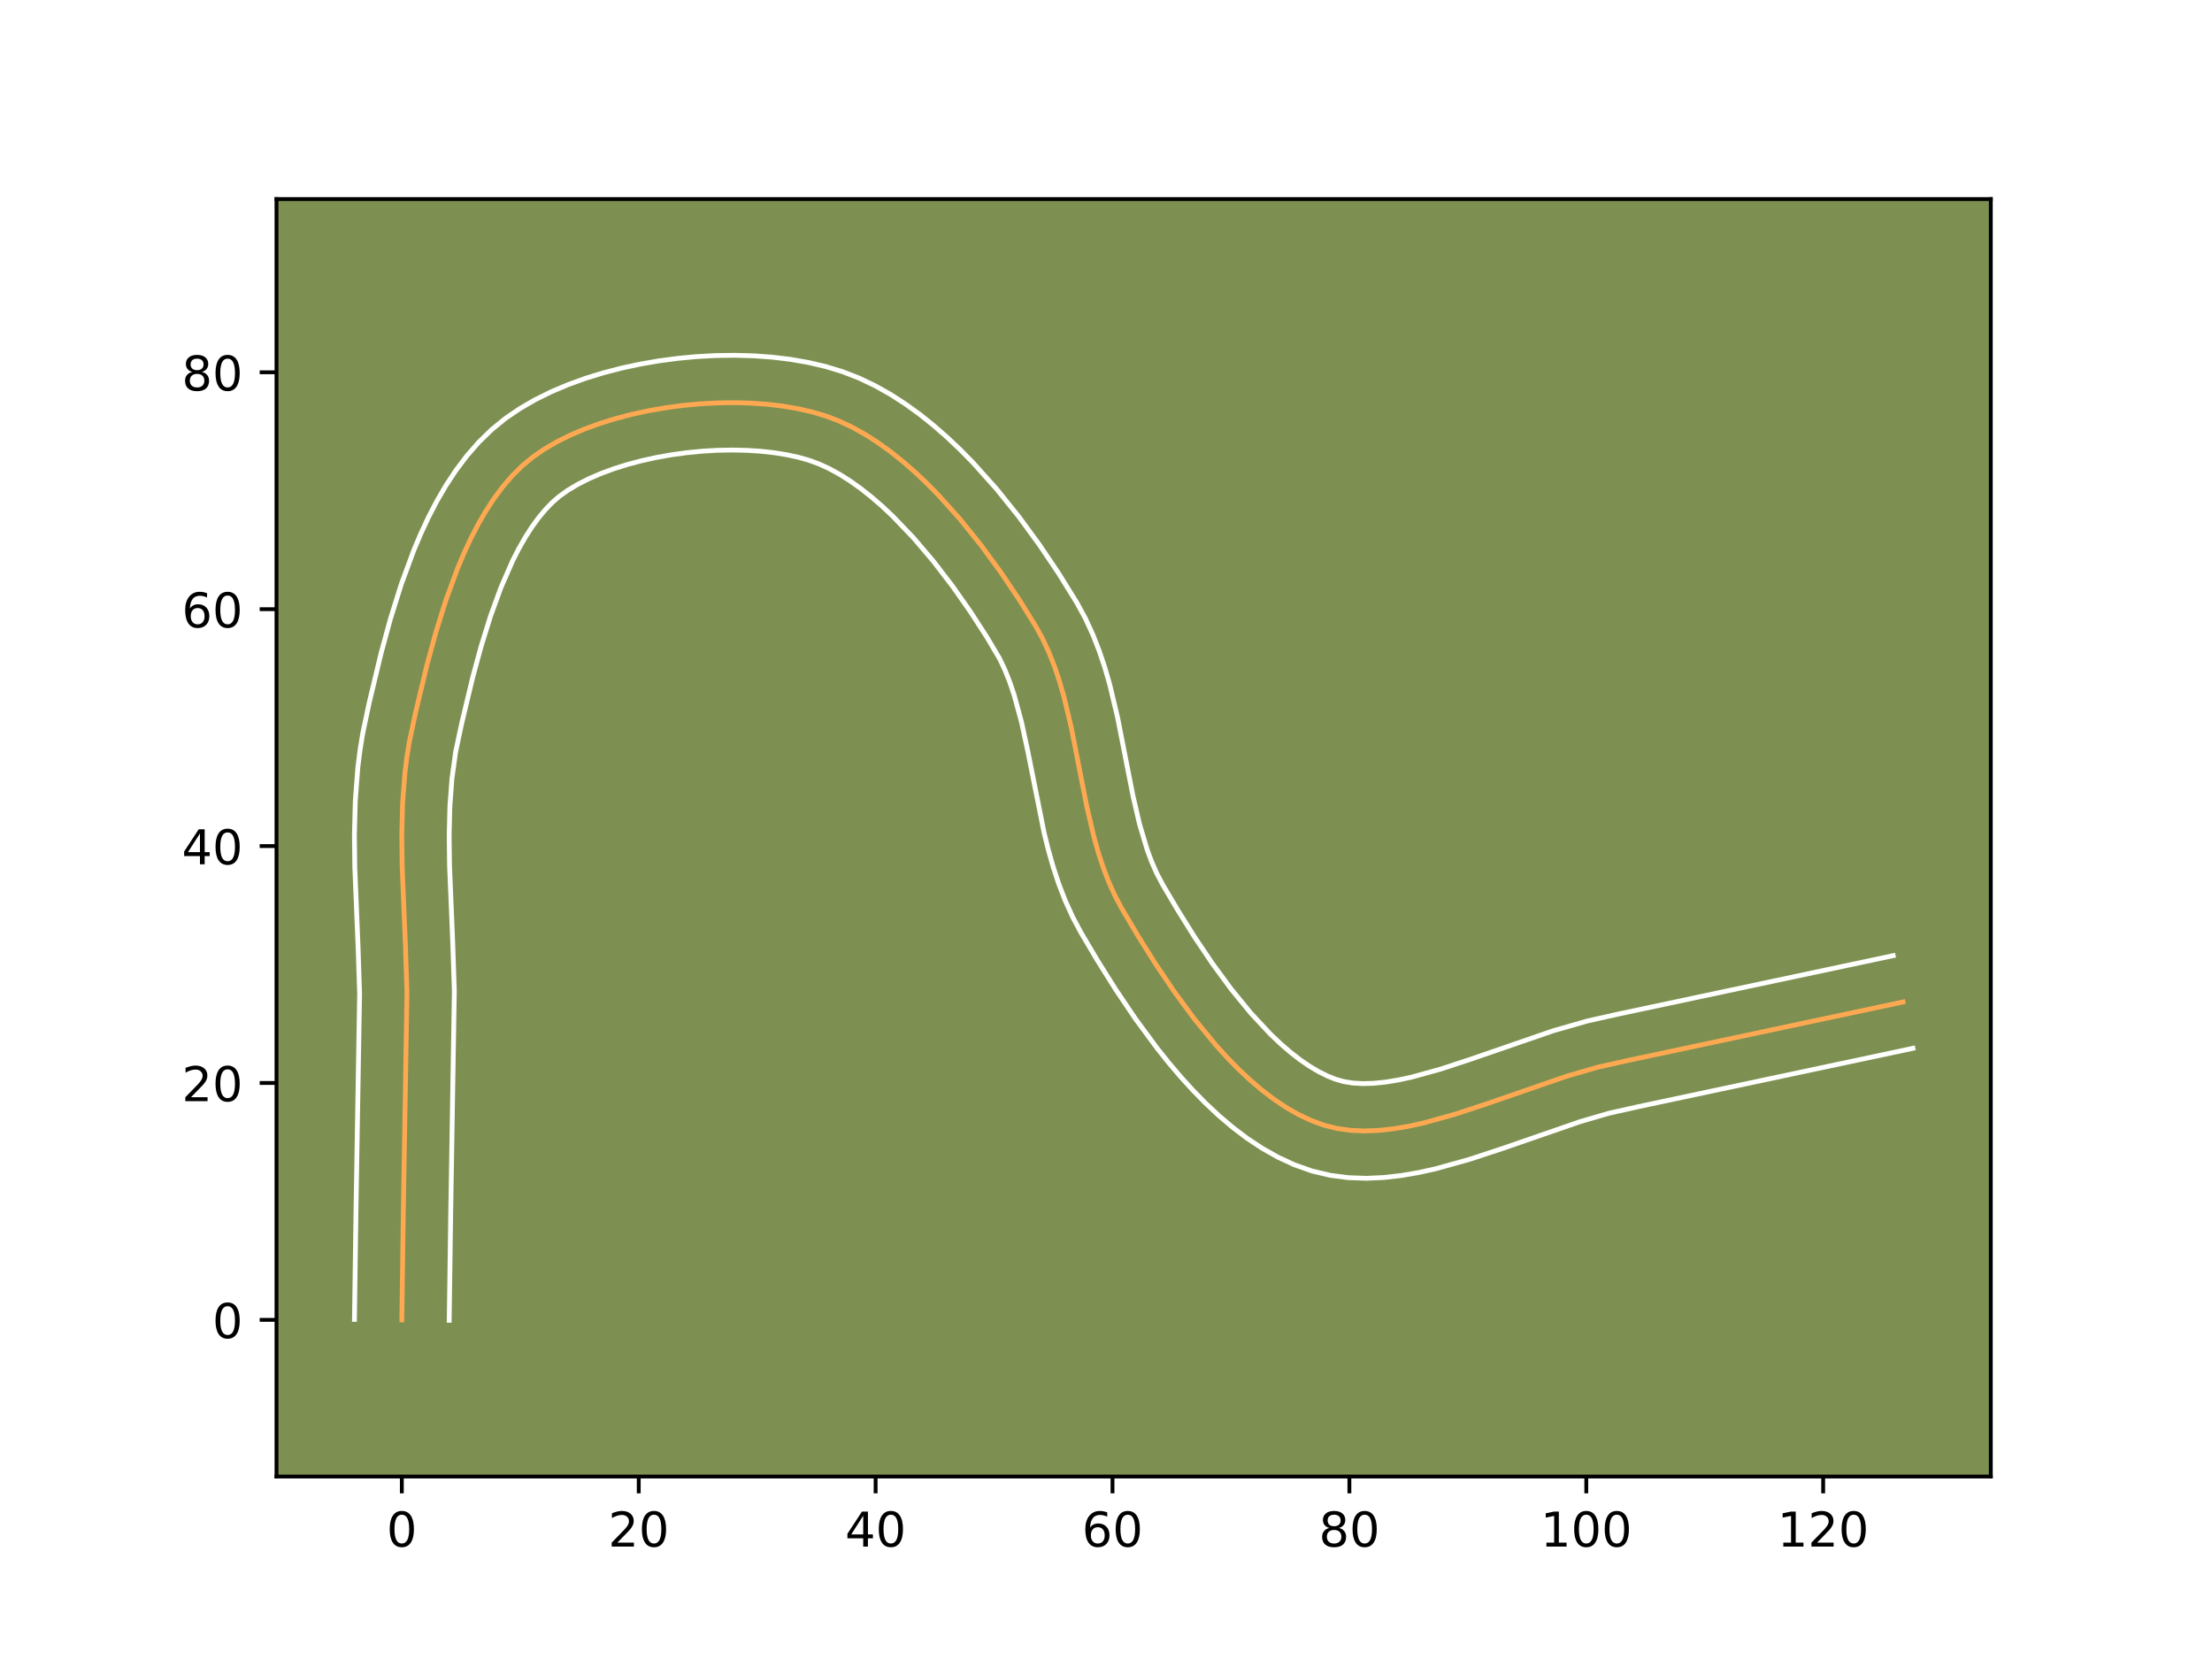 <?xml version="1.0" encoding="utf-8" standalone="no"?>
<!DOCTYPE svg PUBLIC "-//W3C//DTD SVG 1.1//EN"
  "http://www.w3.org/Graphics/SVG/1.1/DTD/svg11.dtd">
<!-- Created with matplotlib (https://matplotlib.org/) -->
<svg height="345.6pt" version="1.1" viewBox="0 0 460.8 345.6" width="460.8pt" xmlns="http://www.w3.org/2000/svg" xmlns:xlink="http://www.w3.org/1999/xlink">
 <defs>
  <style type="text/css">*{stroke-linecap:butt;stroke-linejoin:round;}</style>
 </defs>
 <g id="figure_1">
  <g id="patch_1">
   <path d="M 0 345.6 
L 460.8 345.6 
L 460.8 0 
L 0 0 
z
" style="fill:#ffffff;"/>
  </g>
  <g id="axes_1">
   <g id="patch_2">
    <path d="M 57.6 307.584 
L 414.72 307.584 
L 414.72 41.472 
L 57.6 41.472 
z
" style="fill:#7d9051;"/>
   </g>
   <g id="matplotlib.axis_1">
    <g id="xtick_1">
     <g id="line2d_1">
      <defs>
       <path d="M 0 0 
L 0 3.5 
" id="m1075d60743" style="stroke:#000000;stroke-width:0.8;"/>
      </defs>
      <g>
       <use style="stroke:#000000;stroke-width:0.8;" x="83.709" xlink:href="#m1075d60743" y="307.584"/>
      </g>
     </g>
     <g id="text_1">
      <!-- 0 -->
      <g transform="translate(80.528 322.182)scale(0.1 -0.1)">
       <defs>
        <path d="M 31.781 66.406 
Q 24.172 66.406 20.328 58.906 
Q 16.5 51.422 16.5 36.375 
Q 16.5 21.391 20.328 13.891 
Q 24.172 6.391 31.781 6.391 
Q 39.453 6.391 43.281 13.891 
Q 47.125 21.391 47.125 36.375 
Q 47.125 51.422 43.281 58.906 
Q 39.453 66.406 31.781 66.406 
z
M 31.781 74.219 
Q 44.047 74.219 50.516 64.516 
Q 56.984 54.828 56.984 36.375 
Q 56.984 17.969 50.516 8.266 
Q 44.047 -1.422 31.781 -1.422 
Q 19.531 -1.422 13.062 8.266 
Q 6.594 17.969 6.594 36.375 
Q 6.594 54.828 13.062 64.516 
Q 19.531 74.219 31.781 74.219 
z
" id="DejaVuSans-48"/>
       </defs>
       <use xlink:href="#DejaVuSans-48"/>
      </g>
     </g>
    </g>
    <g id="xtick_2">
     <g id="line2d_2">
      <g>
       <use style="stroke:#000000;stroke-width:0.8;" x="133.058" xlink:href="#m1075d60743" y="307.584"/>
      </g>
     </g>
     <g id="text_2">
      <!-- 20 -->
      <g transform="translate(126.695 322.182)scale(0.1 -0.1)">
       <defs>
        <path d="M 19.188 8.297 
L 53.609 8.297 
L 53.609 0 
L 7.328 0 
L 7.328 8.297 
Q 12.938 14.109 22.625 23.891 
Q 32.328 33.688 34.812 36.531 
Q 39.547 41.844 41.422 45.531 
Q 43.312 49.219 43.312 52.781 
Q 43.312 58.594 39.234 62.25 
Q 35.156 65.922 28.609 65.922 
Q 23.969 65.922 18.812 64.312 
Q 13.672 62.703 7.812 59.422 
L 7.812 69.391 
Q 13.766 71.781 18.938 73 
Q 24.125 74.219 28.422 74.219 
Q 39.75 74.219 46.484 68.547 
Q 53.219 62.891 53.219 53.422 
Q 53.219 48.922 51.531 44.891 
Q 49.859 40.875 45.406 35.406 
Q 44.188 33.984 37.641 27.219 
Q 31.109 20.453 19.188 8.297 
z
" id="DejaVuSans-50"/>
       </defs>
       <use xlink:href="#DejaVuSans-50"/>
       <use x="63.623" xlink:href="#DejaVuSans-48"/>
      </g>
     </g>
    </g>
    <g id="xtick_3">
     <g id="line2d_3">
      <g>
       <use style="stroke:#000000;stroke-width:0.8;" x="182.406" xlink:href="#m1075d60743" y="307.584"/>
      </g>
     </g>
     <g id="text_3">
      <!-- 40 -->
      <g transform="translate(176.044 322.182)scale(0.1 -0.1)">
       <defs>
        <path d="M 37.797 64.312 
L 12.891 25.391 
L 37.797 25.391 
z
M 35.203 72.906 
L 47.609 72.906 
L 47.609 25.391 
L 58.016 25.391 
L 58.016 17.188 
L 47.609 17.188 
L 47.609 0 
L 37.797 0 
L 37.797 17.188 
L 4.891 17.188 
L 4.891 26.703 
z
" id="DejaVuSans-52"/>
       </defs>
       <use xlink:href="#DejaVuSans-52"/>
       <use x="63.623" xlink:href="#DejaVuSans-48"/>
      </g>
     </g>
    </g>
    <g id="xtick_4">
     <g id="line2d_4">
      <g>
       <use style="stroke:#000000;stroke-width:0.8;" x="231.755" xlink:href="#m1075d60743" y="307.584"/>
      </g>
     </g>
     <g id="text_4">
      <!-- 60 -->
      <g transform="translate(225.392 322.182)scale(0.1 -0.1)">
       <defs>
        <path d="M 33.016 40.375 
Q 26.375 40.375 22.484 35.828 
Q 18.609 31.297 18.609 23.391 
Q 18.609 15.531 22.484 10.953 
Q 26.375 6.391 33.016 6.391 
Q 39.656 6.391 43.531 10.953 
Q 47.406 15.531 47.406 23.391 
Q 47.406 31.297 43.531 35.828 
Q 39.656 40.375 33.016 40.375 
z
M 52.594 71.297 
L 52.594 62.312 
Q 48.875 64.062 45.094 64.984 
Q 41.312 65.922 37.594 65.922 
Q 27.828 65.922 22.672 59.328 
Q 17.531 52.734 16.797 39.406 
Q 19.672 43.656 24.016 45.922 
Q 28.375 48.188 33.594 48.188 
Q 44.578 48.188 50.953 41.516 
Q 57.328 34.859 57.328 23.391 
Q 57.328 12.156 50.688 5.359 
Q 44.047 -1.422 33.016 -1.422 
Q 20.359 -1.422 13.672 8.266 
Q 6.984 17.969 6.984 36.375 
Q 6.984 53.656 15.188 63.938 
Q 23.391 74.219 37.203 74.219 
Q 40.922 74.219 44.703 73.484 
Q 48.484 72.75 52.594 71.297 
z
" id="DejaVuSans-54"/>
       </defs>
       <use xlink:href="#DejaVuSans-54"/>
       <use x="63.623" xlink:href="#DejaVuSans-48"/>
      </g>
     </g>
    </g>
    <g id="xtick_5">
     <g id="line2d_5">
      <g>
       <use style="stroke:#000000;stroke-width:0.8;" x="281.103" xlink:href="#m1075d60743" y="307.584"/>
      </g>
     </g>
     <g id="text_5">
      <!-- 80 -->
      <g transform="translate(274.741 322.182)scale(0.1 -0.1)">
       <defs>
        <path d="M 31.781 34.625 
Q 24.75 34.625 20.719 30.859 
Q 16.703 27.094 16.703 20.516 
Q 16.703 13.922 20.719 10.156 
Q 24.75 6.391 31.781 6.391 
Q 38.812 6.391 42.859 10.172 
Q 46.922 13.969 46.922 20.516 
Q 46.922 27.094 42.891 30.859 
Q 38.875 34.625 31.781 34.625 
z
M 21.922 38.812 
Q 15.578 40.375 12.031 44.719 
Q 8.5 49.078 8.5 55.328 
Q 8.5 64.062 14.719 69.141 
Q 20.953 74.219 31.781 74.219 
Q 42.672 74.219 48.875 69.141 
Q 55.078 64.062 55.078 55.328 
Q 55.078 49.078 51.531 44.719 
Q 48 40.375 41.703 38.812 
Q 48.828 37.156 52.797 32.312 
Q 56.781 27.484 56.781 20.516 
Q 56.781 9.906 50.312 4.234 
Q 43.844 -1.422 31.781 -1.422 
Q 19.734 -1.422 13.25 4.234 
Q 6.781 9.906 6.781 20.516 
Q 6.781 27.484 10.781 32.312 
Q 14.797 37.156 21.922 38.812 
z
M 18.312 54.391 
Q 18.312 48.734 21.844 45.562 
Q 25.391 42.391 31.781 42.391 
Q 38.141 42.391 41.719 45.562 
Q 45.312 48.734 45.312 54.391 
Q 45.312 60.062 41.719 63.234 
Q 38.141 66.406 31.781 66.406 
Q 25.391 66.406 21.844 63.234 
Q 18.312 60.062 18.312 54.391 
z
" id="DejaVuSans-56"/>
       </defs>
       <use xlink:href="#DejaVuSans-56"/>
       <use x="63.623" xlink:href="#DejaVuSans-48"/>
      </g>
     </g>
    </g>
    <g id="xtick_6">
     <g id="line2d_6">
      <g>
       <use style="stroke:#000000;stroke-width:0.8;" x="330.451" xlink:href="#m1075d60743" y="307.584"/>
      </g>
     </g>
     <g id="text_6">
      <!-- 100 -->
      <g transform="translate(320.908 322.182)scale(0.1 -0.1)">
       <defs>
        <path d="M 12.406 8.297 
L 28.516 8.297 
L 28.516 63.922 
L 10.984 60.406 
L 10.984 69.391 
L 28.422 72.906 
L 38.281 72.906 
L 38.281 8.297 
L 54.391 8.297 
L 54.391 0 
L 12.406 0 
z
" id="DejaVuSans-49"/>
       </defs>
       <use xlink:href="#DejaVuSans-49"/>
       <use x="63.623" xlink:href="#DejaVuSans-48"/>
       <use x="127.246" xlink:href="#DejaVuSans-48"/>
      </g>
     </g>
    </g>
    <g id="xtick_7">
     <g id="line2d_7">
      <g>
       <use style="stroke:#000000;stroke-width:0.8;" x="379.8" xlink:href="#m1075d60743" y="307.584"/>
      </g>
     </g>
     <g id="text_7">
      <!-- 120 -->
      <g transform="translate(370.256 322.182)scale(0.1 -0.1)">
       <use xlink:href="#DejaVuSans-49"/>
       <use x="63.623" xlink:href="#DejaVuSans-50"/>
       <use x="127.246" xlink:href="#DejaVuSans-48"/>
      </g>
     </g>
    </g>
   </g>
   <g id="matplotlib.axis_2">
    <g id="ytick_1">
     <g id="line2d_8">
      <defs>
       <path d="M 0 0 
L -3.5 0 
" id="m2ce163b4f4" style="stroke:#000000;stroke-width:0.8;"/>
      </defs>
      <g>
       <use style="stroke:#000000;stroke-width:0.8;" x="57.6" xlink:href="#m2ce163b4f4" y="274.947"/>
      </g>
     </g>
     <g id="text_8">
      <!-- 0 -->
      <g transform="translate(44.237 278.746)scale(0.1 -0.1)">
       <use xlink:href="#DejaVuSans-48"/>
      </g>
     </g>
    </g>
    <g id="ytick_2">
     <g id="line2d_9">
      <g>
       <use style="stroke:#000000;stroke-width:0.8;" x="57.6" xlink:href="#m2ce163b4f4" y="225.599"/>
      </g>
     </g>
     <g id="text_9">
      <!-- 20 -->
      <g transform="translate(37.875 229.398)scale(0.1 -0.1)">
       <use xlink:href="#DejaVuSans-50"/>
       <use x="63.623" xlink:href="#DejaVuSans-48"/>
      </g>
     </g>
    </g>
    <g id="ytick_3">
     <g id="line2d_10">
      <g>
       <use style="stroke:#000000;stroke-width:0.8;" x="57.6" xlink:href="#m2ce163b4f4" y="176.25"/>
      </g>
     </g>
     <g id="text_10">
      <!-- 40 -->
      <g transform="translate(37.875 180.05)scale(0.1 -0.1)">
       <use xlink:href="#DejaVuSans-52"/>
       <use x="63.623" xlink:href="#DejaVuSans-48"/>
      </g>
     </g>
    </g>
    <g id="ytick_4">
     <g id="line2d_11">
      <g>
       <use style="stroke:#000000;stroke-width:0.8;" x="57.6" xlink:href="#m2ce163b4f4" y="126.902"/>
      </g>
     </g>
     <g id="text_11">
      <!-- 60 -->
      <g transform="translate(37.875 130.701)scale(0.1 -0.1)">
       <use xlink:href="#DejaVuSans-54"/>
       <use x="63.623" xlink:href="#DejaVuSans-48"/>
      </g>
     </g>
    </g>
    <g id="ytick_5">
     <g id="line2d_12">
      <g>
       <use style="stroke:#000000;stroke-width:0.8;" x="57.6" xlink:href="#m2ce163b4f4" y="77.554"/>
      </g>
     </g>
     <g id="text_12">
      <!-- 80 -->
      <g transform="translate(37.875 81.353)scale(0.1 -0.1)">
       <use xlink:href="#DejaVuSans-56"/>
       <use x="63.623" xlink:href="#DejaVuSans-48"/>
      </g>
     </g>
    </g>
   </g>
   <g id="line2d_13">
    <path clip-path="url(#p6a77d07156)" d="M 83.709 274.947 
L 84.027 252.224 
L 84.78 206.753 
L 84.457 196.905 
L 83.777 180.461 
L 83.701 173.927 
L 83.864 167.445 
L 84.348 161.035 
L 84.737 157.863 
L 85.239 154.715 
L 86.569 148.441 
L 88.939 138.546 
L 90.783 131.776 
L 92.885 125.041 
L 95.288 118.488 
L 96.616 115.326 
L 98.034 112.266 
L 99.549 109.326 
L 101.166 106.524 
L 102.889 103.879 
L 104.723 101.41 
L 106.676 99.135 
L 108.75 97.073 
L 110.952 95.243 
L 113.34 93.594 
L 115.952 92.067 
L 118.765 90.665 
L 121.756 89.388 
L 124.902 88.239 
L 128.178 87.22 
L 131.561 86.332 
L 135.029 85.578 
L 138.557 84.96 
L 142.123 84.479 
L 145.703 84.137 
L 149.273 83.937 
L 152.811 83.88 
L 156.292 83.969 
L 159.694 84.204 
L 162.992 84.589 
L 166.165 85.125 
L 169.188 85.814 
L 172.037 86.658 
L 174.779 87.7 
L 177.492 88.973 
L 180.171 90.461 
L 182.814 92.147 
L 185.416 94.015 
L 187.976 96.049 
L 190.487 98.233 
L 192.948 100.551 
L 195.355 102.986 
L 199.992 108.147 
L 204.368 113.584 
L 208.457 119.171 
L 212.229 124.778 
L 215.656 130.276 
L 217.178 133.036 
L 218.513 135.906 
L 219.683 138.875 
L 220.711 141.929 
L 221.616 145.055 
L 223.15 151.474 
L 225.082 161.326 
L 226.377 167.893 
L 227.88 174.341 
L 228.765 177.488 
L 229.766 180.567 
L 230.907 183.565 
L 232.207 186.469 
L 233.691 189.266 
L 237.016 194.887 
L 240.651 200.688 
L 244.576 206.515 
L 248.771 212.214 
L 253.215 217.631 
L 255.524 220.185 
L 257.888 222.611 
L 260.305 224.889 
L 262.771 227.001 
L 265.284 228.926 
L 267.843 230.646 
L 270.443 232.141 
L 273.083 233.392 
L 275.76 234.38 
L 278.504 235.073 
L 281.342 235.471 
L 284.264 235.599 
L 287.264 235.481 
L 290.333 235.144 
L 293.464 234.613 
L 296.647 233.912 
L 303.143 232.106 
L 309.755 229.928 
L 326.379 224.188 
L 332.898 222.306 
L 339.273 220.88 
L 396.435 208.73 
L 396.435 208.73 
" style="fill:none;stroke:#fea952;stroke-linecap:square;"/>
   </g>
   <g id="line2d_14">
    <path clip-path="url(#p6a77d07156)" d="M 73.84 274.852 
L 74.159 252.042 
L 74.913 206.983 
L 74.597 197.354 
L 73.909 180.649 
L 73.833 173.786 
L 74.012 166.843 
L 74.552 159.833 
L 74.991 156.311 
L 75.561 152.781 
L 76.95 146.229 
L 79.396 136.028 
L 81.33 128.936 
L 83.572 121.772 
L 86.188 114.666 
L 87.662 111.175 
L 89.261 107.746 
L 91 104.394 
L 92.896 101.136 
L 94.967 97.992 
L 97.234 94.983 
L 99.718 92.135 
L 102.441 89.484 
L 105.345 87.121 
L 108.36 85.073 
L 111.548 83.235 
L 114.89 81.588 
L 118.37 80.118 
L 121.969 78.815 
L 125.673 77.673 
L 129.464 76.688 
L 133.325 75.857 
L 137.238 75.179 
L 141.186 74.654 
L 145.15 74.283 
L 149.114 74.069 
L 153.061 74.014 
L 156.974 74.123 
L 160.837 74.401 
L 164.636 74.857 
L 168.358 75.502 
L 171.99 76.35 
L 175.545 77.432 
L 178.973 78.766 
L 182.282 80.344 
L 185.479 82.14 
L 188.569 84.128 
L 191.558 86.288 
L 194.452 88.601 
L 197.254 91.048 
L 199.969 93.613 
L 202.598 96.281 
L 207.603 101.863 
L 212.271 107.672 
L 216.595 113.587 
L 220.562 119.489 
L 224.298 125.51 
L 226.127 128.873 
L 227.695 132.287 
L 229.038 135.729 
L 230.19 139.183 
L 231.185 142.635 
L 232.818 149.487 
L 234.774 159.464 
L 236.015 165.77 
L 237.382 171.672 
L 238.991 177.058 
L 239.914 179.53 
L 240.927 181.845 
L 242.213 184.288 
L 245.417 189.707 
L 248.888 195.25 
L 252.593 200.758 
L 256.492 206.066 
L 260.536 211.012 
L 264.659 215.43 
L 266.724 217.392 
L 268.773 219.166 
L 270.791 220.735 
L 272.762 222.09 
L 274.669 223.222 
L 276.499 224.133 
L 278.178 224.811 
L 279.875 225.299 
L 281.772 225.611 
L 283.878 225.736 
L 286.187 225.67 
L 288.682 225.413 
L 291.343 224.973 
L 294.152 224.363 
L 300.133 222.706 
L 306.496 220.612 
L 323.509 214.745 
L 330.643 212.697 
L 337.221 211.226 
L 394.383 199.076 
L 394.383 199.076 
" style="fill:none;stroke:#ffffff;stroke-linecap:square;"/>
   </g>
   <g id="line2d_15">
    <path clip-path="url(#p6a77d07156)" d="M 93.579 275.042 
L 93.895 252.406 
L 94.647 206.522 
L 94.316 196.456 
L 93.645 180.273 
L 93.57 174.067 
L 93.715 168.048 
L 94.144 162.237 
L 94.917 156.65 
L 96.187 150.652 
L 98.482 141.064 
L 100.235 134.617 
L 102.198 128.31 
L 104.388 122.309 
L 106.808 116.786 
L 108.098 114.257 
L 109.435 111.911 
L 110.81 109.766 
L 112.213 107.838 
L 113.633 106.135 
L 115.06 104.663 
L 116.56 103.365 
L 118.32 102.115 
L 120.356 100.9 
L 122.64 99.742 
L 125.143 98.658 
L 127.834 97.663 
L 130.682 96.766 
L 133.658 95.976 
L 136.733 95.3 
L 139.876 94.741 
L 143.06 94.304 
L 146.255 93.991 
L 149.431 93.806 
L 152.56 93.747 
L 155.61 93.815 
L 158.55 94.008 
L 161.349 94.321 
L 163.972 94.748 
L 166.386 95.277 
L 168.53 95.883 
L 170.586 96.635 
L 172.701 97.602 
L 174.863 98.782 
L 177.059 100.165 
L 179.275 101.741 
L 181.5 103.497 
L 183.721 105.417 
L 185.928 107.488 
L 190.266 112.011 
L 194.449 116.931 
L 198.424 122.111 
L 202.144 127.413 
L 205.568 132.699 
L 208.229 137.198 
L 209.331 139.526 
L 210.329 142.022 
L 211.231 144.675 
L 212.793 150.409 
L 214.132 156.617 
L 217.508 173.499 
L 218.379 177.011 
L 219.379 180.541 
L 220.541 184.076 
L 221.899 187.6 
L 223.488 191.093 
L 225.168 194.243 
L 228.614 200.066 
L 232.414 206.125 
L 236.56 212.272 
L 241.049 218.361 
L 243.426 221.34 
L 245.894 224.25 
L 248.456 227.073 
L 251.118 229.792 
L 253.886 232.387 
L 256.769 234.836 
L 259.778 237.117 
L 262.923 239.202 
L 266.217 241.06 
L 269.667 242.652 
L 273.342 243.949 
L 277.134 244.847 
L 280.912 245.331 
L 284.651 245.461 
L 288.342 245.292 
L 291.985 244.874 
L 295.584 244.252 
L 299.143 243.461 
L 306.152 241.506 
L 313.014 239.244 
L 329.249 233.631 
L 335.153 231.914 
L 341.325 230.534 
L 398.487 218.384 
L 398.487 218.384 
" style="fill:none;stroke:#ffffff;stroke-linecap:square;"/>
   </g>
   <g id="patch_3">
    <path d="M 57.6 307.584 
L 57.6 41.472 
" style="fill:none;stroke:#000000;stroke-linecap:square;stroke-linejoin:miter;stroke-width:0.8;"/>
   </g>
   <g id="patch_4">
    <path d="M 414.72 307.584 
L 414.72 41.472 
" style="fill:none;stroke:#000000;stroke-linecap:square;stroke-linejoin:miter;stroke-width:0.8;"/>
   </g>
   <g id="patch_5">
    <path d="M 57.6 307.584 
L 414.72 307.584 
" style="fill:none;stroke:#000000;stroke-linecap:square;stroke-linejoin:miter;stroke-width:0.8;"/>
   </g>
   <g id="patch_6">
    <path d="M 57.6 41.472 
L 414.72 41.472 
" style="fill:none;stroke:#000000;stroke-linecap:square;stroke-linejoin:miter;stroke-width:0.8;"/>
   </g>
  </g>
 </g>
 <defs>
  <clipPath id="p6a77d07156">
   <rect height="266.112" width="357.12" x="57.6" y="41.472"/>
  </clipPath>
 </defs>
</svg>
